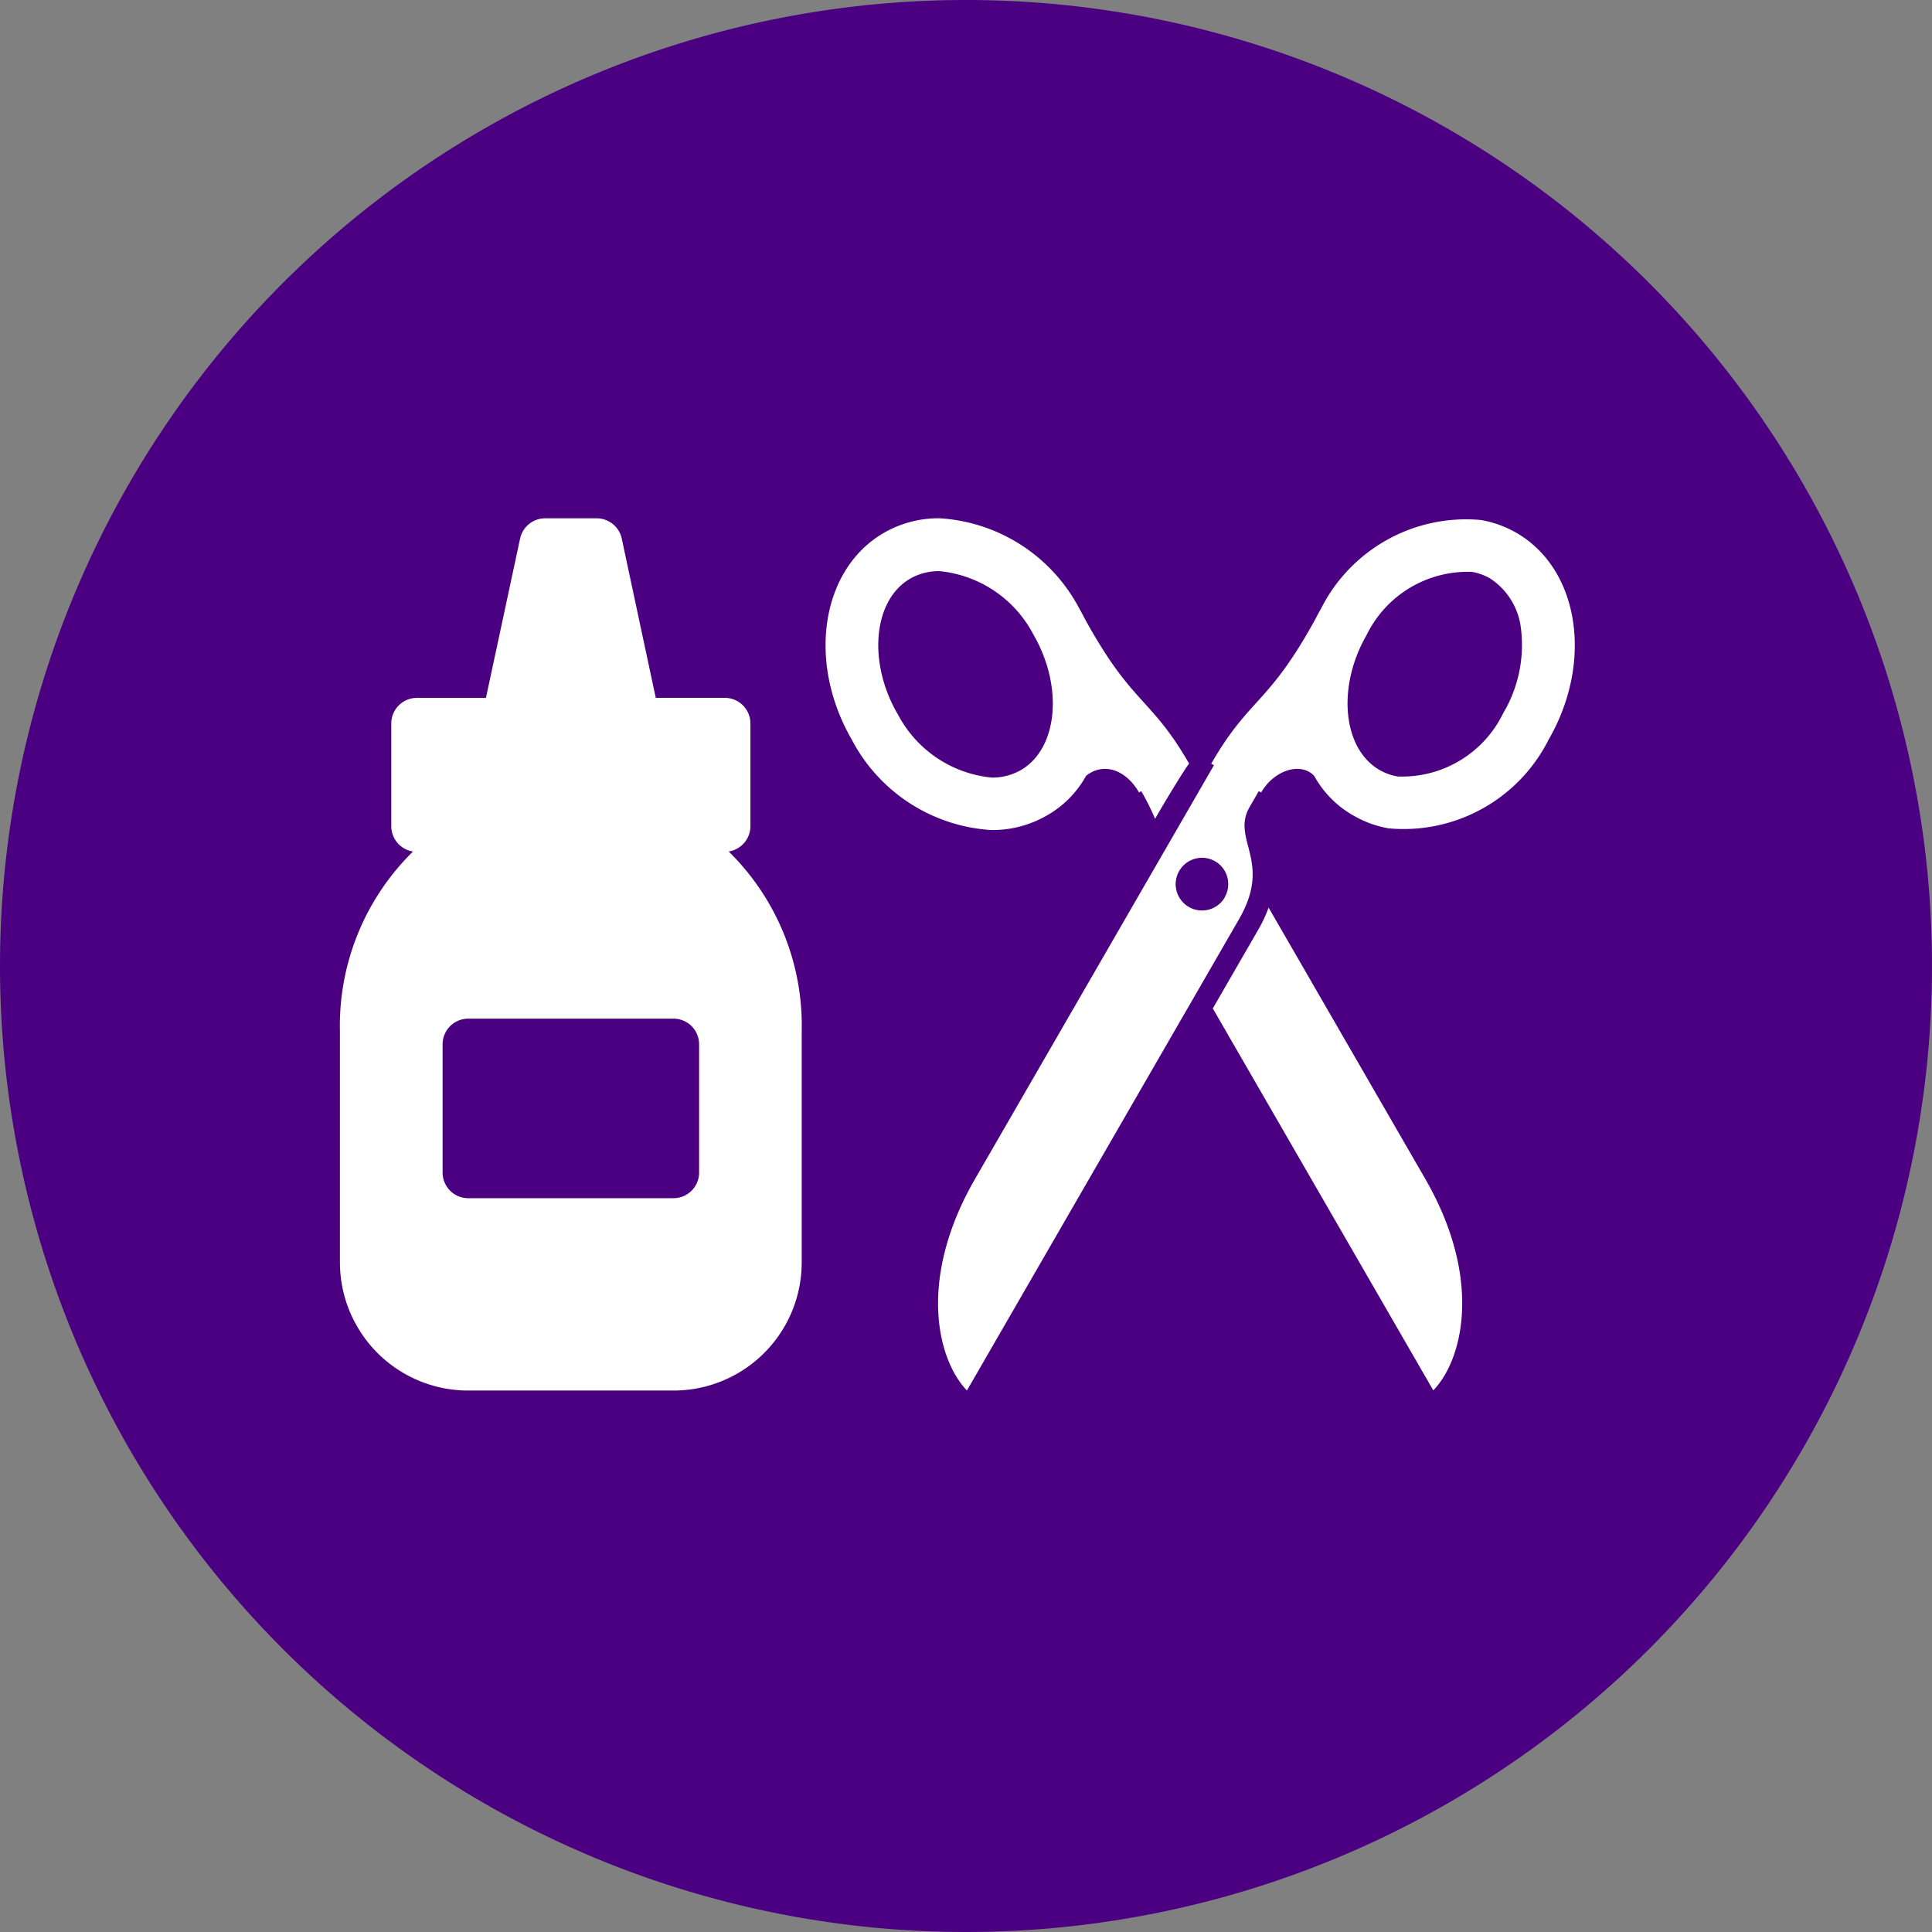 <svg xmlns="http://www.w3.org/2000/svg" width="55" height="55" viewBox="0 0 55 55"><rect x="0" y="0" width="55" height="55" fill="#808080" stroke="none"/><path d="M27.5,0A27.5,27.5,0,1,1,0,27.5,27.5,27.5,0,0,1,27.5,0Z" fill="indigo"/><g transform="translate(-457.5 -81.898)"><g transform="translate(467.178 96.653)"><path d="M478.284,106.178l-.04-.04a.731.731,0,0,0,.619-.722v-2.922a.73.73,0,0,0-.73-.73h-1.965L475.2,97.23a.731.731,0,0,0-.714-.577H473.02a.73.73,0,0,0-.714.577l-.972,4.535h-1.965a.73.73,0,0,0-.73.73v2.922a.731.731,0,0,0,.619.722l-.041.04a6.945,6.945,0,0,0-2.04,5.081v6.574a3.651,3.651,0,0,0,3.649,3.65h5.848a3.649,3.649,0,0,0,3.649-3.65v-6.574A6.942,6.942,0,0,0,478.284,106.178Zm-.882,9.1a.73.73,0,0,1-.73.73H470.83a.73.73,0,0,1-.73-.73v-3.651a.73.73,0,0,1,.73-.73h5.842a.73.73,0,0,1,.73.73Z" transform="translate(-467.178 -96.653)" fill="#fff"/></g><g transform="translate(481.001 96.652)"><path d="M491.531,105.115a2.91,2.91,0,0,0,1.119-1.13v0c.5-.4,1.135-.172,1.507.471.019-.011.044-.022.064-.034a6.417,6.417,0,0,1,.393.787c.317-.558.925-1.545.971-1.571-1.111-1.923-1.615-1.649-2.983-4.148-.046-.09-.094-.181-.145-.269a4.82,4.82,0,0,0-3.983-2.569,3.127,3.127,0,0,0-1.577.413c-1.788,1.033-2.2,3.671-.914,5.894a4.815,4.815,0,0,0,3.978,2.569A3.107,3.107,0,0,0,491.531,105.115Zm-4.251-2.9c-.853-1.477-.686-3.238.365-3.845a1.639,1.639,0,0,1,.828-.213,3.388,3.388,0,0,1,2.685,1.819c.853,1.478.685,3.239-.365,3.845a1.631,1.631,0,0,1-.828.213A3.384,3.384,0,0,1,487.28,102.21Z" transform="translate(-485.233 -96.652)" fill="#fff"/><path d="M501.222,111.129a3.912,3.912,0,0,1-.3.64L499.634,114l6.277,10.873c.844-.872,1.415-3.173-.23-6.023Z" transform="translate(-488.609 -100.046)" fill="#fff"/><path d="M505.882,97.066a3.091,3.091,0,0,0-1.005-.364,4.625,4.625,0,0,0-4.556,2.52c-.051.09-.1.179-.145.269-1.367,2.5-1.871,2.225-2.982,4.148l.077.044-6.8,11.776c-1.645,2.85-1.075,5.151-.231,6.023l7.747-13.419c.958-1.659-.234-2.259.3-3.192l.26-.449c.019.011.051.023.07.034.372-.643,1.132-.871,1.508-.471v0a2.9,2.9,0,0,0,1.118,1.13,3.017,3.017,0,0,0,1,.364,4.62,4.62,0,0,0,4.553-2.519C508.081,100.737,507.669,98.1,505.882,97.066Zm-8.3,10.376a.75.75,0,1,1-.275-1.024A.75.75,0,0,1,497.577,107.442Zm7.919-5.231a3.2,3.2,0,0,1-3,1.792,1.572,1.572,0,0,1-.516-.186c-1.05-.607-1.218-2.368-.365-3.846a3.2,3.2,0,0,1,3-1.792,1.558,1.558,0,0,1,.515.187,1.97,1.97,0,0,1,.877,1.431A3.79,3.79,0,0,1,505.5,102.21Z" transform="translate(-486.214 -96.652)" fill="#fff"/></g></g></svg>